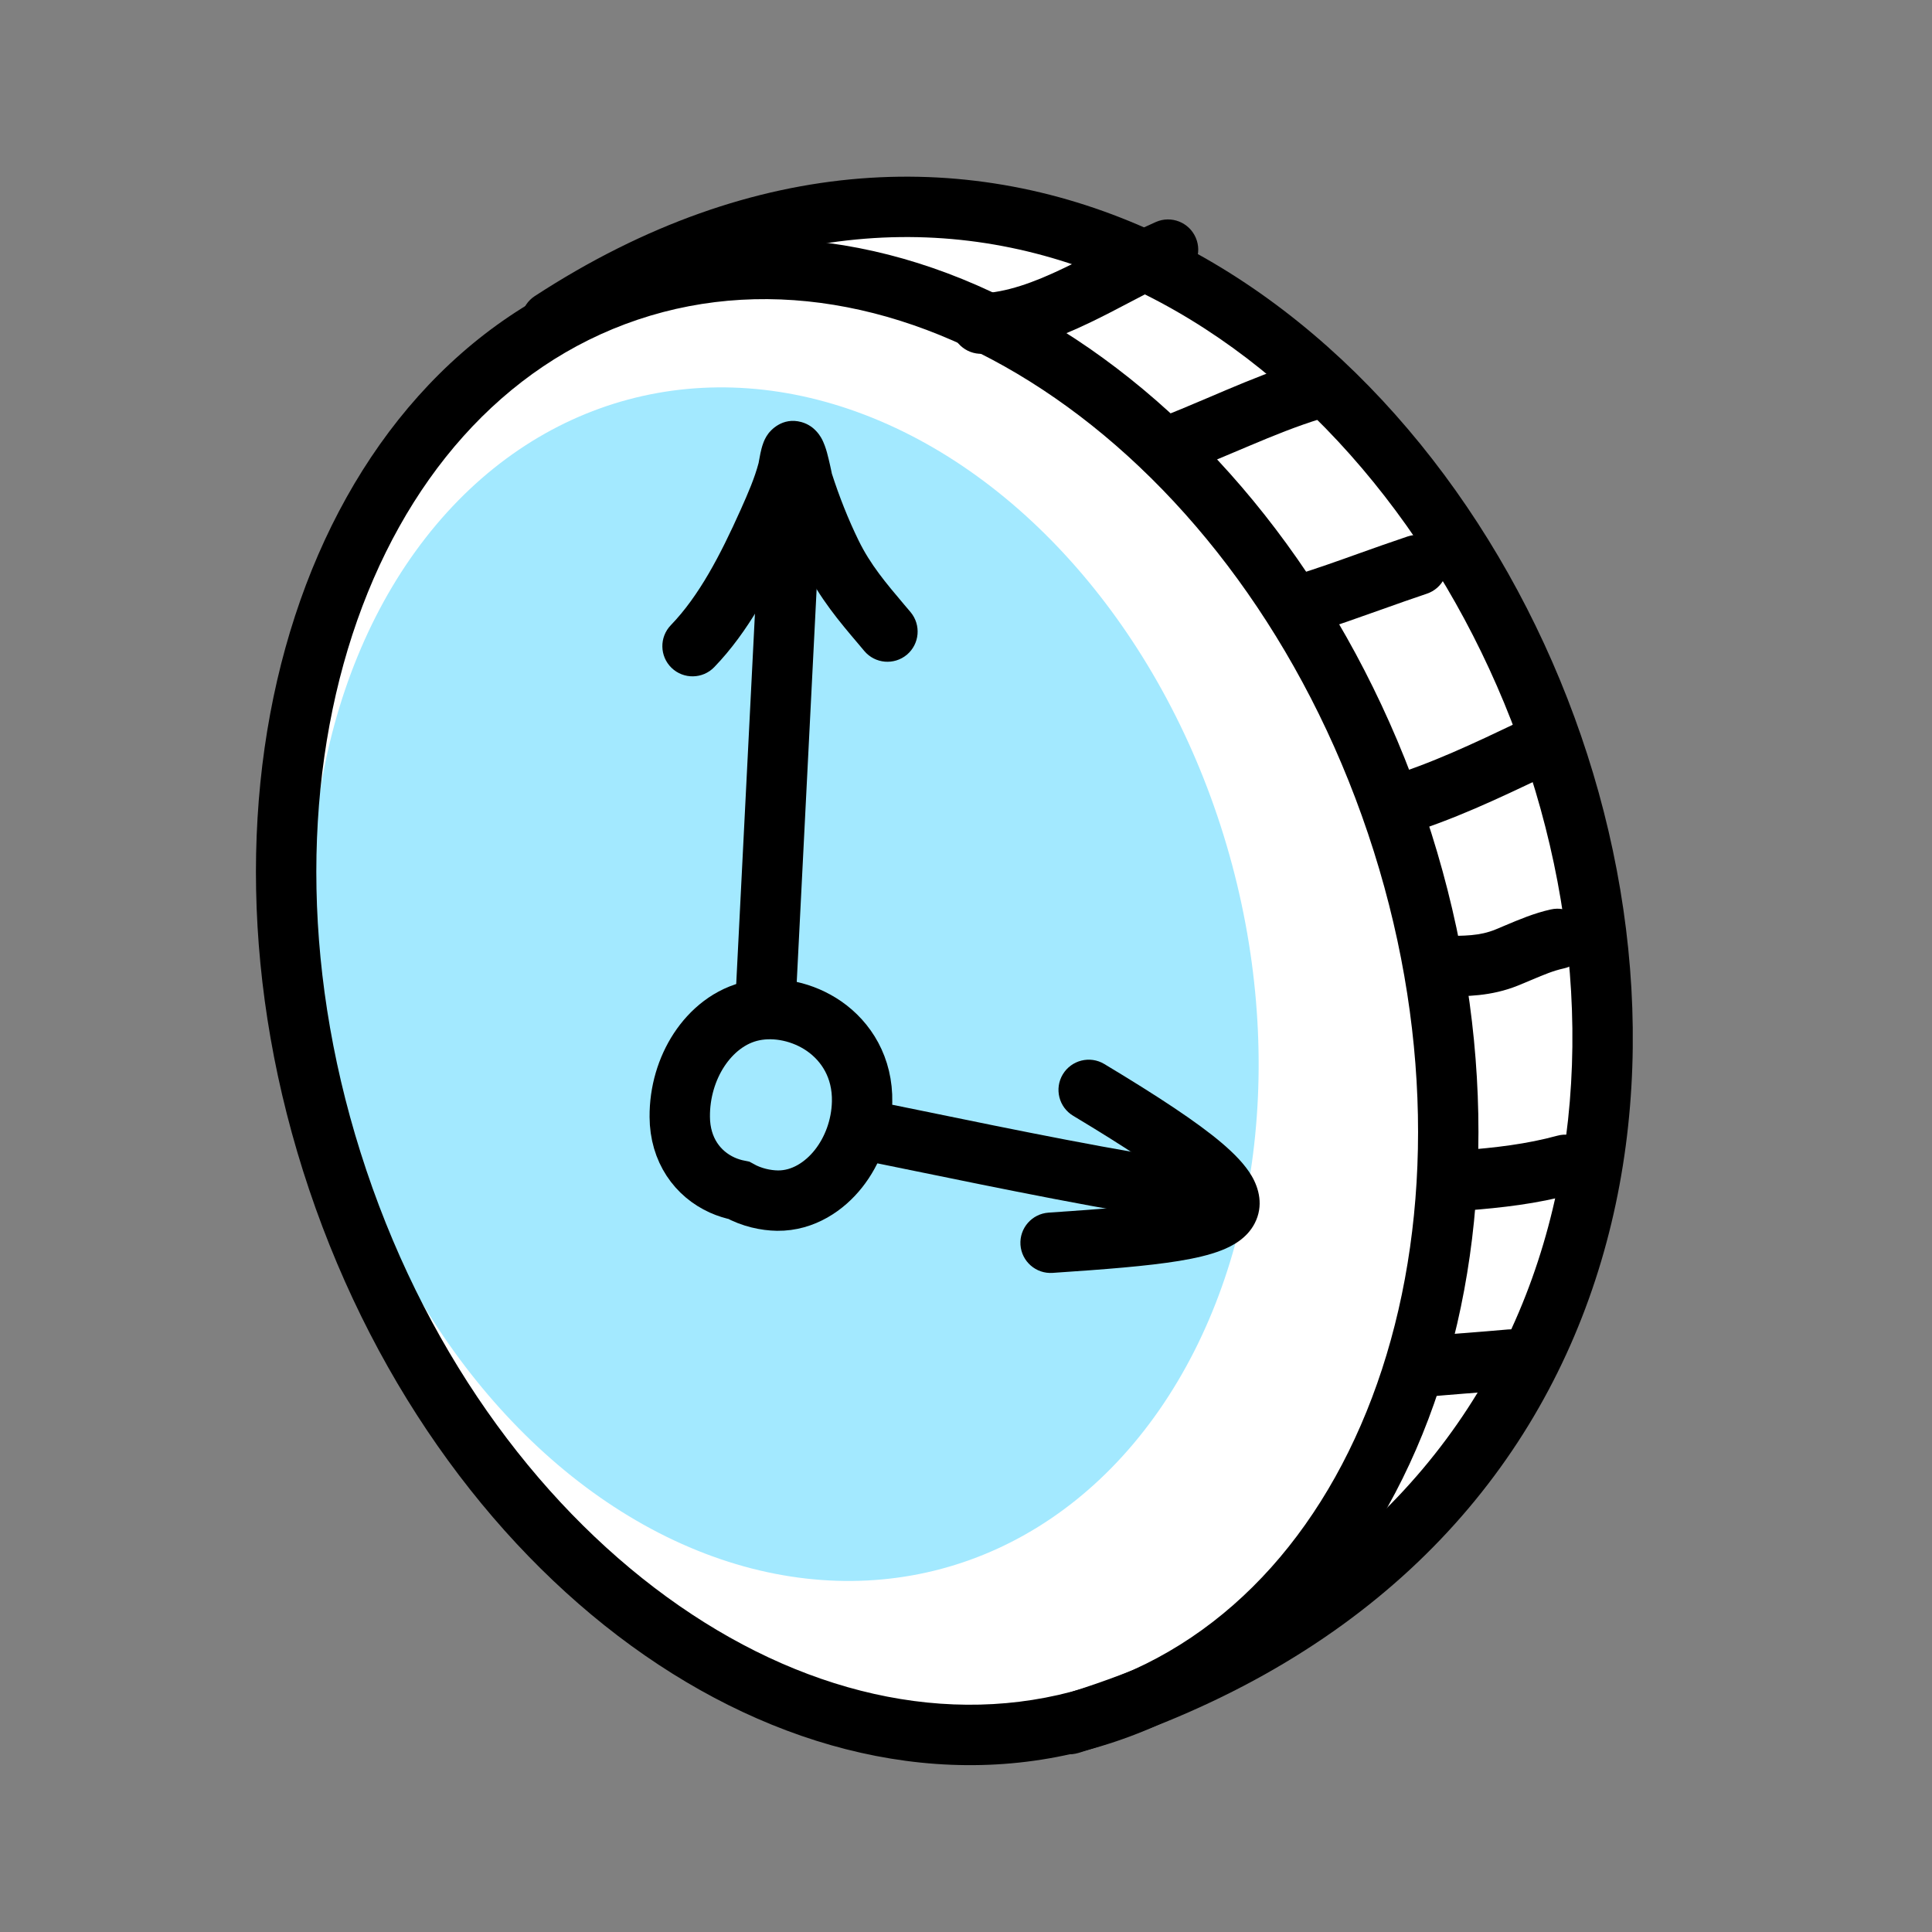 <svg width="32" height="32" viewBox="0 0 32 32" fill="none" xmlns="http://www.w3.org/2000/svg">
    <rect x="0" y="0" width="32" height="32" fill="#808080" stroke="none"/>
    <path
        d="M24.138 8.635C30.094 20.093 23.083 25.747 21.876 26.426L18.108 28.612C12.438 29.818 8.005 24.591 6.498 21.827C2.276 12.359 6.799 6.775 9.588 5.167C16.102 0.704 22.002 5.619 24.138 8.635Z"
        fill="white" />
    <ellipse cx="13" cy="16.301" rx="7.667" ry="10.025" transform="rotate(-15 13 16.301)" fill="#A3E9FF" />
    <path fill-rule="evenodd" clip-rule="evenodd"
        d="M5.837 10.511C5.004 13.064 5.006 16.227 6.069 19.386C7.132 22.546 9.042 25.066 11.249 26.596C13.456 28.126 15.928 28.648 18.165 27.895C20.403 27.143 22.056 25.232 22.89 22.68C23.723 20.127 23.721 16.964 22.658 13.805C21.595 10.645 19.685 8.124 17.478 6.595C15.271 5.065 12.799 4.542 10.562 5.295C8.324 6.048 6.671 7.959 5.837 10.511ZM4.887 10.201C5.793 7.424 7.637 5.224 10.243 4.347C12.848 3.471 15.647 4.109 18.048 5.773C20.448 7.437 22.481 10.143 23.606 13.486C24.731 16.829 24.747 20.213 23.84 22.99C22.934 25.767 21.09 27.967 18.484 28.843C15.879 29.72 13.08 29.082 10.679 27.418C8.279 25.754 6.246 23.048 5.121 19.705C3.996 16.362 3.98 12.977 4.887 10.201Z"
        fill="black" />
    <path fill-rule="evenodd" clip-rule="evenodd"
        d="M18.721 4.76C16.029 3.512 12.799 3.531 9.403 5.742C9.172 5.893 8.862 5.827 8.711 5.596C8.561 5.365 8.626 5.055 8.858 4.904C12.531 2.511 16.126 2.455 19.141 3.853C22.132 5.239 24.503 8.032 25.838 11.263C27.174 14.496 27.497 18.224 26.316 21.514C25.129 24.823 22.438 27.636 17.863 29.034C17.599 29.115 17.32 28.966 17.239 28.702C17.158 28.438 17.307 28.159 17.571 28.078C21.864 26.766 24.301 24.169 25.375 21.176C26.456 18.163 26.174 14.694 24.914 11.645C23.653 8.594 21.437 6.019 18.721 4.76Z"
        fill="black" />
    <path fill-rule="evenodd" clip-rule="evenodd"
        d="M13.132 7.654C13.408 7.668 13.62 7.903 13.606 8.179L13.047 19.216C13.033 19.492 12.799 19.704 12.523 19.691C12.247 19.677 12.035 19.442 12.049 19.166L12.607 8.128C12.621 7.852 12.856 7.64 13.132 7.654Z"
        fill="black" />
    <path fill-rule="evenodd" clip-rule="evenodd"
        d="M12.198 18.296C12.25 18.024 12.512 17.847 12.783 17.899C13.594 18.055 14.419 18.224 15.24 18.392C16.866 18.726 18.475 19.056 19.929 19.27C20.202 19.311 20.391 19.565 20.35 19.838C20.31 20.111 20.056 20.3 19.783 20.26C18.302 20.041 16.643 19.701 14.999 19.364C14.186 19.197 13.377 19.031 12.595 18.881C12.324 18.829 12.146 18.567 12.198 18.296Z"
        fill="black" />
    <path fill-rule="evenodd" clip-rule="evenodd"
        d="M13.65 16.997C14.017 17.252 14.291 17.682 14.279 18.253C14.27 18.671 14.12 19.064 13.887 19.358C13.66 19.645 13.305 19.891 12.877 19.886C12.685 19.883 12.451 19.835 12.238 19.716C12.143 19.697 12.05 19.668 11.961 19.628C11.557 19.445 11.262 19.05 11.259 18.499C11.256 18.09 11.375 17.7 11.579 17.389C11.78 17.083 12.088 16.819 12.481 16.74C12.861 16.663 13.302 16.756 13.65 16.997Z"
        fill="#A3E9FF" stroke="black" stroke-linecap="round" />
    <path fill-rule="evenodd" clip-rule="evenodd"
        d="M13.129 8.966C12.795 9.699 12.399 10.461 11.83 11.05C11.639 11.248 11.322 11.254 11.123 11.062C10.925 10.87 10.919 10.554 11.111 10.355C11.578 9.871 11.928 9.201 12.269 8.44C12.391 8.167 12.498 7.921 12.565 7.668L12.571 7.634C12.576 7.602 12.585 7.555 12.595 7.508C12.604 7.466 12.619 7.399 12.643 7.336C12.652 7.31 12.678 7.245 12.727 7.18C12.756 7.142 12.951 6.901 13.275 6.991C13.397 7.025 13.475 7.094 13.512 7.133C13.553 7.175 13.58 7.216 13.596 7.242C13.628 7.295 13.648 7.348 13.661 7.382C13.688 7.454 13.709 7.536 13.724 7.6C13.741 7.668 13.755 7.736 13.766 7.785C13.776 7.832 13.779 7.848 13.779 7.848C13.779 7.848 13.778 7.844 13.776 7.838C13.9 8.224 14.051 8.605 14.22 8.95C14.416 9.352 14.671 9.653 14.976 10.014C15.011 10.055 15.046 10.097 15.082 10.139C15.259 10.351 15.232 10.666 15.021 10.844C14.809 11.021 14.494 10.994 14.316 10.783C14.282 10.742 14.247 10.7 14.211 10.658C13.912 10.306 13.575 9.909 13.321 9.389C13.254 9.251 13.19 9.11 13.129 8.966ZM12.563 7.683C12.563 7.683 12.563 7.681 12.563 7.68L12.563 7.683Z"
        fill="black" />
    <path fill-rule="evenodd" clip-rule="evenodd"
        d="M17.603 17.795C17.746 17.558 18.053 17.481 18.29 17.623C19.18 18.158 19.832 18.587 20.242 18.936C20.443 19.108 20.621 19.288 20.733 19.479C20.85 19.68 20.933 19.969 20.782 20.262C20.652 20.513 20.41 20.64 20.229 20.71C20.03 20.788 19.789 20.842 19.528 20.885C19.002 20.971 18.287 21.026 17.435 21.083C17.159 21.102 16.921 20.893 16.902 20.618C16.884 20.342 17.092 20.104 17.368 20.085C18.23 20.027 18.896 19.975 19.366 19.898C19.518 19.873 19.638 19.848 19.731 19.822C19.694 19.786 19.649 19.745 19.594 19.698C19.253 19.407 18.664 19.015 17.775 18.481C17.538 18.339 17.461 18.032 17.603 17.795Z"
        fill="black" />
    <path fill-rule="evenodd" clip-rule="evenodd"
        d="M19.805 3.936C19.915 4.189 19.799 4.483 19.546 4.593C19.321 4.691 19.088 4.81 18.837 4.942C18.798 4.962 18.759 4.982 18.72 5.003C18.507 5.115 18.282 5.233 18.055 5.342C17.521 5.598 16.913 5.836 16.268 5.86C15.993 5.87 15.761 5.655 15.75 5.379C15.74 5.103 15.956 4.871 16.232 4.861C16.666 4.845 17.121 4.681 17.622 4.44C17.832 4.34 18.038 4.231 18.251 4.12C18.291 4.098 18.332 4.077 18.373 4.056C18.625 3.924 18.886 3.79 19.147 3.676C19.4 3.566 19.695 3.682 19.805 3.936Z"
        fill="black" />
    <path fill-rule="evenodd" clip-rule="evenodd"
        d="M22.21 6.31C22.292 6.574 22.143 6.854 21.88 6.935C21.486 7.056 21.098 7.213 20.696 7.383C20.613 7.417 20.529 7.453 20.445 7.489C20.125 7.625 19.792 7.767 19.457 7.893C19.198 7.99 18.91 7.859 18.813 7.6C18.716 7.342 18.847 7.054 19.106 6.957C19.419 6.839 19.725 6.709 20.042 6.574C20.129 6.536 20.217 6.499 20.307 6.461C20.715 6.289 21.141 6.116 21.585 5.979C21.849 5.898 22.129 6.046 22.21 6.31Z"
        fill="black" />
    <path fill-rule="evenodd" clip-rule="evenodd"
        d="M23.949 9.201C24.036 9.463 23.894 9.747 23.632 9.834C23.395 9.913 23.139 10.004 22.878 10.097C22.505 10.23 22.119 10.367 21.753 10.482C21.49 10.564 21.209 10.418 21.127 10.154C21.044 9.891 21.191 9.61 21.454 9.527C21.819 9.413 22.156 9.293 22.502 9.169C22.763 9.076 23.029 8.981 23.316 8.885C23.578 8.798 23.861 8.939 23.949 9.201Z"
        fill="black" />
    <path fill-rule="evenodd" clip-rule="evenodd"
        d="M25.86 12.176C25.978 12.425 25.872 12.723 25.623 12.842C25.604 12.851 25.584 12.861 25.564 12.87C24.829 13.22 24.06 13.587 23.23 13.837C22.966 13.917 22.687 13.767 22.607 13.503C22.528 13.238 22.677 12.959 22.942 12.88C23.697 12.652 24.407 12.314 25.163 11.954L25.193 11.939C25.442 11.821 25.741 11.927 25.86 12.176Z"
        fill="black" />
    <path fill-rule="evenodd" clip-rule="evenodd"
        d="M26.285 15.442C26.344 15.712 26.174 15.979 25.905 16.039C25.725 16.079 25.577 16.142 25.38 16.225C25.309 16.255 25.232 16.288 25.145 16.323C24.697 16.504 24.281 16.503 23.92 16.503C23.9 16.502 23.881 16.502 23.861 16.502C23.585 16.502 23.361 16.279 23.361 16.002C23.361 15.726 23.585 15.502 23.861 15.502C24.269 15.502 24.508 15.502 24.771 15.395C24.821 15.375 24.876 15.352 24.933 15.327C25.149 15.236 25.41 15.124 25.688 15.063C25.957 15.003 26.225 15.173 26.285 15.442Z"
        fill="black" />
    <path fill-rule="evenodd" clip-rule="evenodd"
        d="M26.407 19.162C26.48 19.428 26.323 19.703 26.057 19.776C25.454 19.94 24.873 20.004 24.287 20.05C24.011 20.071 23.771 19.865 23.75 19.59C23.728 19.314 23.934 19.074 24.209 19.053C24.777 19.009 25.283 18.95 25.794 18.811C26.06 18.738 26.335 18.895 26.407 19.162Z"
        fill="black" />
    <path fill-rule="evenodd" clip-rule="evenodd"
        d="M25.521 22.472C25.546 22.747 25.343 22.991 25.068 23.016C24.818 23.038 24.568 23.058 24.321 23.078C24.31 23.078 24.299 23.079 24.288 23.08C24.03 23.101 23.775 23.121 23.521 23.145C23.246 23.17 23.002 22.968 22.977 22.693C22.951 22.418 23.153 22.174 23.428 22.149C23.69 22.124 23.952 22.104 24.209 22.083C24.22 22.082 24.23 22.082 24.24 22.081C24.488 22.061 24.733 22.042 24.977 22.02C25.253 21.995 25.496 22.197 25.521 22.472Z"
        fill="black" />
</svg>